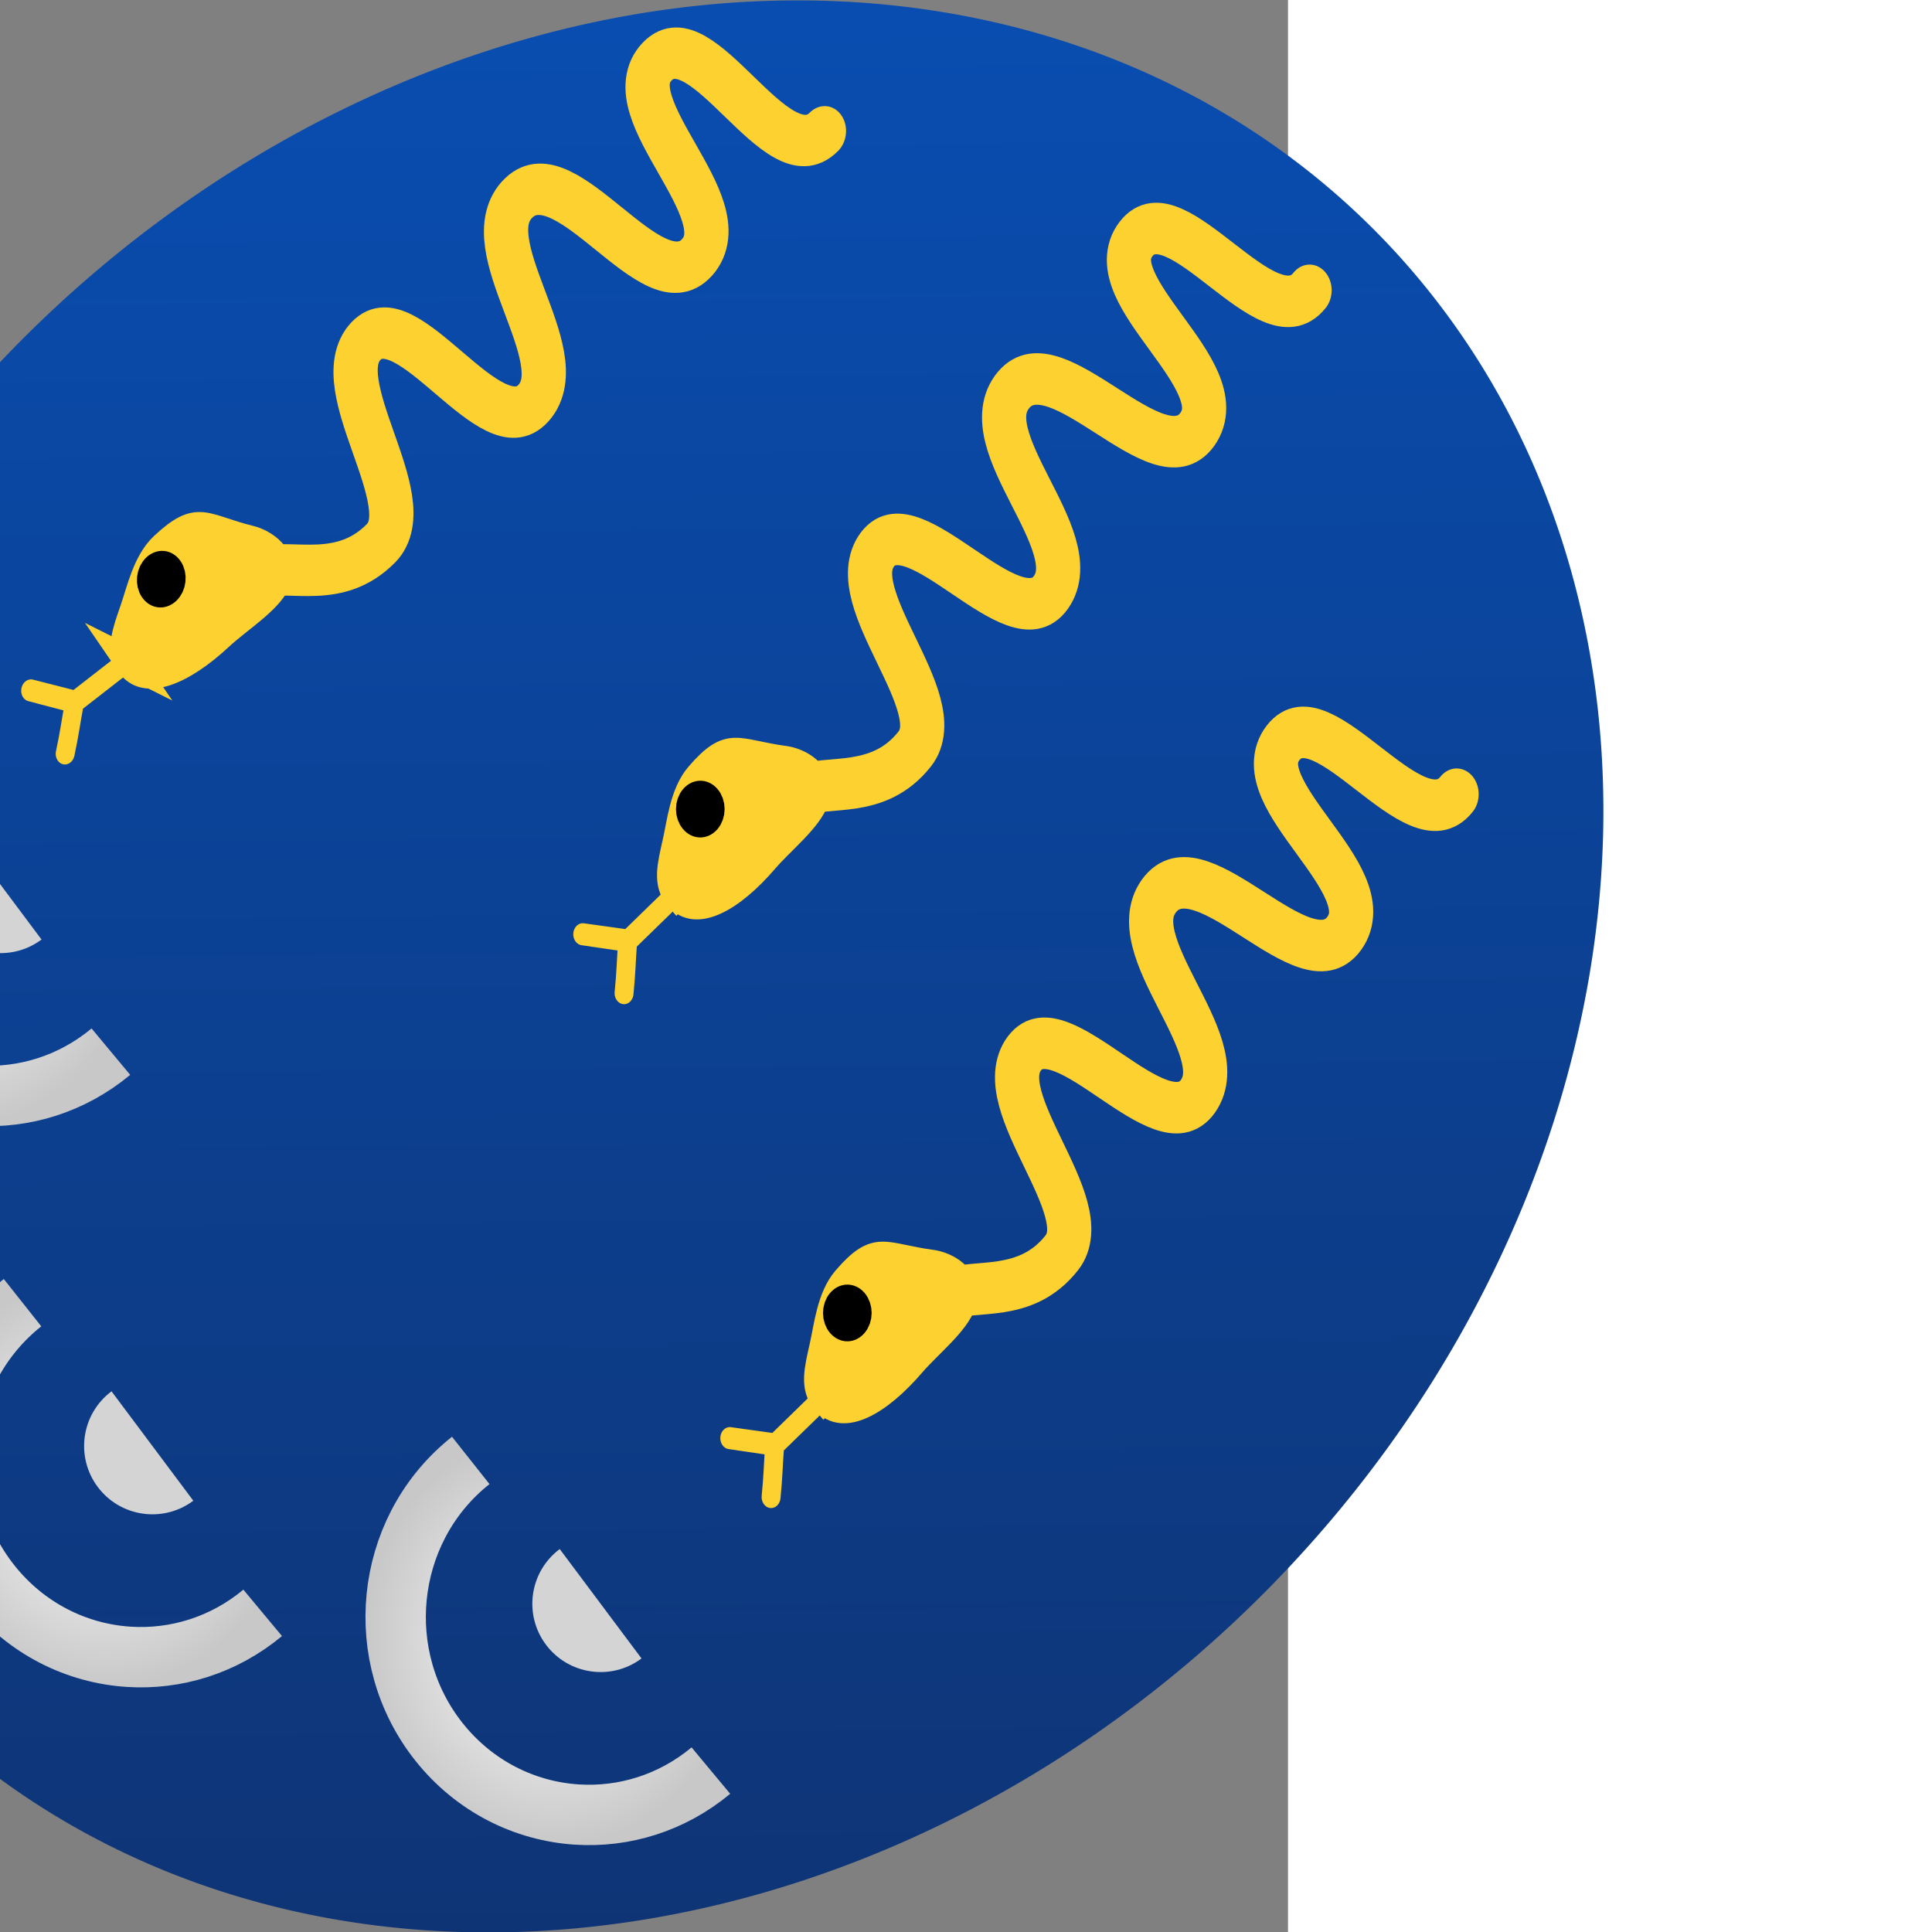 <?xml version="1.0" encoding="UTF-8" standalone="no"?>
<!-- Created with Inkscape (http://www.inkscape.org/) -->

<svg
   xmlns:dc="http://purl.org/dc/elements/1.1/"
   xmlns:cc="http://creativecommons.org/ns#"
   xmlns:rdf="http://www.w3.org/1999/02/22-rdf-syntax-ns#"
   xmlns:svg="http://www.w3.org/2000/svg"
   xmlns="http://www.w3.org/2000/svg"
   xmlns:xlink="http://www.w3.org/1999/xlink"
   xmlns:sodipodi="http://sodipodi.sourceforge.net/DTD/sodipodi-0.dtd"
   xmlns:inkscape="http://www.inkscape.org/namespaces/inkscape"
   width="32"
   height="32"
   preserveAspectRatio="x400Y600 meet"
   viewBox="0 0 400 600"
   id="svg2"
   version="1.1"
   inkscape:version="0.48.2 r9819"
   sodipodi:docname="radiosnakes_cees.svg">
  <rect x="0" y="0" width="400" height="600" fill="#808080" stroke="none"/>
  <defs
     id="defs4">
    <marker
       inkscape:stockid="SemiCircleIn"
       orient="auto"
       refY="0.0"
       refX="0.0"
       id="SemiCircleIn"
       style="overflow:visible">
      <path
         id="path5627"
         d="M -0.375,-0.046 C -0.375,2.714 1.865,4.954 4.625,4.954 L 4.625,-5.046 C 1.865,-5.046 -0.375,-2.806 -0.375,-0.046 z "
         style="fill-rule:evenodd;stroke:#000000;stroke-width:1.0pt;marker-start:none;marker-end:none"
         transform="scale(0.6)" />
    </marker>
    <linearGradient
       id="linearGradient3826">
      <stop
         style="stop-color:#ffffff;stop-opacity:1;"
         offset="0"
         id="stop3828" />
      <stop
         style="stop-color:#c8c8c8;stop-opacity:1;"
         offset="1"
         id="stop3830" />
    </linearGradient>
    <linearGradient
       id="linearGradient3793">
      <stop
         style="stop-color:#0850b7;stop-opacity:1;"
         offset="0"
         id="stop3795" />
      <stop
         style="stop-color:#0f3270;stop-opacity:1;"
         offset="1"
         id="stop3797" />
    </linearGradient>
    <linearGradient
       inkscape:collect="always"
       xlink:href="#linearGradient3767"
       id="linearGradient3798"
       x1="195.551"
       y1="163.121"
       x2="83.652"
       y2="298.258"
       gradientUnits="userSpaceOnUse"
       spreadMethod="repeat" />
    <linearGradient
       id="linearGradient3767">
      <stop
         id="stop3800"
         offset="0"
         style="stop-color:#ffa900;stop-opacity:1;" />
      <stop
         id="stop3775"
         offset="1"
         style="stop-color:#fd0000;stop-opacity:1;" />
    </linearGradient>
    <linearGradient
       y2="298.258"
       x2="83.652"
       y1="163.121"
       x1="195.551"
       spreadMethod="repeat"
       gradientUnits="userSpaceOnUse"
       id="linearGradient3617"
       xlink:href="#linearGradient3793"
       inkscape:collect="always" />
    <radialGradient
       inkscape:collect="always"
       xlink:href="#linearGradient3826"
       id="radialGradient8318"
       cx="-0.176"
       cy="293.089"
       fx="-0.176"
       fy="293.089"
       r="58.324"
       gradientTransform="matrix(1,0,0,1.105,0,-30.652)"
       gradientUnits="userSpaceOnUse" />
    <radialGradient
       inkscape:collect="always"
       xlink:href="#linearGradient3826-4"
       id="radialGradient8318-2"
       cx="-0.176"
       cy="293.089"
       fx="-0.176"
       fy="293.089"
       r="58.324"
       gradientTransform="matrix(1,0,0,1.105,0,-30.652)"
       gradientUnits="userSpaceOnUse" />
    <linearGradient
       id="linearGradient3826-4">
      <stop
         style="stop-color:#ffffff;stop-opacity:1;"
         offset="0"
         id="stop3828-4" />
      <stop
         style="stop-color:#c8c8c8;stop-opacity:1;"
         offset="1"
         id="stop3830-2" />
    </linearGradient>
    <radialGradient
       inkscape:collect="always"
       xlink:href="#linearGradient3826-6"
       id="radialGradient8318-3"
       cx="-0.176"
       cy="293.089"
       fx="-0.176"
       fy="293.089"
       r="58.324"
       gradientTransform="matrix(1,0,0,1.105,0,-30.652)"
       gradientUnits="userSpaceOnUse" />
    <linearGradient
       id="linearGradient3826-6">
      <stop
         style="stop-color:#ffffff;stop-opacity:1;"
         offset="0"
         id="stop3828-1" />
      <stop
         style="stop-color:#c8c8c8;stop-opacity:1;"
         offset="1"
         id="stop3830-9" />
    </linearGradient>
  </defs>
  <sodipodi:namedview
     id="base"
     pagecolor="#ffffff"
     bordercolor="#666666"
     borderopacity="1.0"
     inkscape:pageopacity="0.0"
     inkscape:pageshadow="2"
     inkscape:zoom="31.385318"
     inkscape:cx="15.727255"
     inkscape:cy="16.440233"
     inkscape:document-units="px"
     inkscape:current-layer="layer1"
     showgrid="false"
     inkscape:window-width="1794"
     inkscape:window-height="1141"
     inkscape:window-x="1541"
     inkscape:window-y="38"
     inkscape:window-maximized="0"
     inkscape:snap-nodes="true"
     inkscape:object-paths="false" />
  <g
     inkscape:label="Layer 1"
     inkscape:groupmode="layer"
     id="layer1">
    <path
       sodipodi:type="arc"
       style="fill:url(#linearGradient3617);fill-opacity:1.0;fill-rule:nonzero;stroke:none"
       id="path3837"
       sodipodi:cx="140.91628"
       sodipodi:cy="233.12846"
       sodipodi:rx="80.322945"
       sodipodi:ry="68.372307"
       d="m 221.239,233.128 a 80.323,68.372 0 1 1 -160.646,0 80.323,68.372 0 1 1 160.646,0 z"
       transform="matrix(3.026,-2.627,2.529,3.119,-816.331,-56.812)"
       mask="none"
       clip-path="none" />
    <g
       transform="matrix(18.75,0,0,18.75,-337.677,-215.509)"
       id="g5257"
       style="fill:none;stroke:#000000;stroke-opacity:1" />
    <g
       id="g7121"
       transform="matrix(-0.31,0.362,0.31,0.361,287.066,-27.731)">
      <path
         style="fill:none;stroke:#fdd130;stroke-width:1.669;stroke-linecap:round;stroke-linejoin:miter;stroke-miterlimit:4;stroke-opacity:1;stroke-dasharray:none"
         d="m 16.43,30.496 c 2.305,0.096 1.232,-5.94 3.455,-5.818 2.223,0.121 0.461,5.8 2.727,6 2.266,0.2 1.706,-5.852 4,-5.818 2.294,0.034 1.478,5.429 3.636,5.636 2.158,0.208 1.58,-5.756 3.645,-5.624 2.064,0.132 1.551,5.483 3.576,5.568 2.026,0.085 3.025,-1.648 4,-2.089 0.975,-0.441 3,-0.359 3,-0.359"
         id="path4742"
         inkscape:connector-curvature="0"
         sodipodi:nodetypes="czzzzzzzc"
         transform="matrix(18.75,0,0,18.75,-337.677,-215.509)" />
      <g
         style="fill:none;stroke:#000000;stroke-opacity:1"
         id="g6452"
         transform="matrix(18.75,0,0,18.75,-337.677,-215.509)">
        <g
           style="fill:none;stroke:#000000;stroke-opacity:1"
           id="g6448">
          <path
             style="fill:#fdd130;fill-opacity:1;stroke:#fdd130;stroke-opacity:1"
             d="m 47.154,27.421 c -5e-6,1.009 -1.415,1.528 -3.235,1.528 -0.831,0 -2.13,0.249 -2.709,-0.033 -0.69,-0.335 -0.329,-1.246 0.013,-1.675 1.138,-1.429 0.996,-1.947 2.696,-1.947 0.796,0 1.515,0.574 2.072,0.899 0.716,0.418 1.163,0.661 1.163,1.228 z"
             id="path4744"
             inkscape:connector-curvature="0"
             sodipodi:nodetypes="sssssss" />
          <path
             sodipodi:nodetypes="cccccc"
             inkscape:connector-curvature="0"
             id="path5263"
             d="m 46.223,27.461 3.294,-0.297 0.834,-1.074 M 50.571,25.804 49.516,27.149 c 0.51,0.431 0.778,0.695 1.302,1.109"
             style="fill:#ffffff;fill-opacity:0;stroke:#fdd130;stroke-width:0.715;stroke-linecap:round;stroke-linejoin:miter;stroke-miterlimit:4;stroke-opacity:1;stroke-dasharray:none;marker-start:none;marker-end:none" />
        </g>
        <path
           sodipodi:type="arc"
           style="fill:#000000;fill-opacity:1;stroke:#000000;stroke-opacity:1"
           id="path5261"
           sodipodi:cx="44.337929"
           sodipodi:cy="19.662073"
           sodipodi:rx="0.41941282"
           sodipodi:ry="0.41941282"
           d="m 44.757,19.662 c 0,0.232 -0.188,0.419 -0.419,0.419 -0.232,0 -0.419,-0.188 -0.419,-0.419 0,-0.232 0.188,-0.419 0.419,-0.419 0.232,0 0.419,0.188 0.419,0.419 z"
           transform="translate(0.23,6.419)" />
      </g>
    </g>
    <g
       id="g7121-6"
       transform="matrix(-0.31,0.362,0.31,0.361,332.727,128.751)">
      <path
         style="fill:none;stroke:#fdd130;stroke-width:1.669;stroke-linecap:round;stroke-linejoin:miter;stroke-miterlimit:4;stroke-opacity:1;stroke-dasharray:none"
         d="m 16.43,30.496 c 2.305,0.096 1.232,-5.94 3.455,-5.818 2.223,0.121 0.461,5.8 2.727,6 2.266,0.2 1.706,-5.852 4,-5.818 2.294,0.034 1.478,5.429 3.636,5.636 2.158,0.208 1.58,-5.756 3.645,-5.624 2.064,0.132 1.551,5.483 3.576,5.568 2.026,0.085 3.025,-1.648 4,-2.089 0.975,-0.441 3,-0.359 3,-0.359"
         id="path4742-8"
         inkscape:connector-curvature="0"
         sodipodi:nodetypes="czzzzzzzc"
         transform="matrix(18.75,0,0,18.75,-337.677,-215.509)" />
      <g
         style="fill:none;stroke:#000000;stroke-opacity:1"
         id="g6452-2"
         transform="matrix(18.75,0,0,18.75,-337.677,-215.509)">
        <g
           style="fill:none;stroke:#000000;stroke-opacity:1"
           id="g6448-7">
          <path
             style="fill:#fdd130;fill-opacity:1;stroke:#fdd130;stroke-opacity:1"
             d="m 47.154,27.421 c -5e-6,1.009 -1.415,1.528 -3.235,1.528 -0.831,0 -2.13,0.249 -2.709,-0.033 -0.69,-0.335 -0.329,-1.246 0.013,-1.675 1.138,-1.429 0.996,-1.947 2.696,-1.947 0.796,0 1.515,0.574 2.072,0.899 0.716,0.418 1.163,0.661 1.163,1.228 z"
             id="path4744-4"
             inkscape:connector-curvature="0"
             sodipodi:nodetypes="sssssss" />
          <path
             sodipodi:nodetypes="cccccc"
             inkscape:connector-curvature="0"
             id="path5263-3"
             d="m 46.223,27.461 3.294,-0.297 0.834,-1.074 M 50.571,25.804 49.516,27.149 c 0.51,0.431 0.778,0.695 1.302,1.109"
             style="fill:#ffffff;fill-opacity:0;stroke:#fdd130;stroke-width:0.715;stroke-linecap:round;stroke-linejoin:miter;stroke-miterlimit:4;stroke-opacity:1;stroke-dasharray:none;marker-start:none;marker-end:none" />
        </g>
        <path
           sodipodi:type="arc"
           style="fill:#000000;fill-opacity:1;stroke:#000000;stroke-opacity:1"
           id="path5261-9"
           sodipodi:cx="44.337929"
           sodipodi:cy="19.662073"
           sodipodi:rx="0.41941282"
           sodipodi:ry="0.41941282"
           d="m 44.757,19.662 c 0,0.232 -0.188,0.419 -0.419,0.419 -0.232,0 -0.419,-0.188 -0.419,-0.419 0,-0.232 0.188,-0.419 0.419,-0.419 0.232,0 0.419,0.188 0.419,0.419 z"
           transform="translate(0.23,6.419)" />
      </g>
    </g>
    <g
       id="g7121-6-6"
       transform="matrix(-0.348,0.325,0.268,0.393,150.083,-89.463)">
      <path
         style="fill:none;stroke:#fdd130;stroke-width:1.669;stroke-linecap:round;stroke-linejoin:miter;stroke-miterlimit:4;stroke-opacity:1;stroke-dasharray:none"
         d="m 16.43,30.496 c 2.305,0.096 1.232,-5.94 3.455,-5.818 2.223,0.121 0.461,5.8 2.727,6 2.266,0.2 1.706,-5.852 4,-5.818 2.294,0.034 1.478,5.429 3.636,5.636 2.158,0.208 1.58,-5.756 3.645,-5.624 2.064,0.132 1.551,5.483 3.576,5.568 2.026,0.085 3.025,-1.648 4,-2.089 0.975,-0.441 3,-0.359 3,-0.359"
         id="path4742-8-7"
         inkscape:connector-curvature="0"
         sodipodi:nodetypes="czzzzzzzc"
         transform="matrix(18.75,0,0,18.75,-337.677,-215.509)" />
      <g
         style="fill:none;stroke:#000000;stroke-opacity:1"
         id="g6452-2-1"
         transform="matrix(18.75,0,0,18.75,-337.677,-215.509)">
        <g
           style="fill:none;stroke:#000000;stroke-opacity:1"
           id="g6448-7-9">
          <path
             style="fill:#fdd130;fill-opacity:1;stroke:#fdd130;stroke-opacity:1"
             d="m 47.154,27.421 c -5e-6,1.009 -1.415,1.528 -3.235,1.528 -0.831,0 -2.13,0.249 -2.709,-0.033 -0.69,-0.335 -0.329,-1.246 0.013,-1.675 1.138,-1.429 0.996,-1.947 2.696,-1.947 0.796,0 1.515,0.574 2.072,0.899 0.716,0.418 1.163,0.661 1.163,1.228 z"
             id="path4744-4-1"
             inkscape:connector-curvature="0"
             sodipodi:nodetypes="sssssss" />
          <path
             sodipodi:nodetypes="cccccc"
             inkscape:connector-curvature="0"
             id="path5263-3-9"
             d="m 46.223,27.461 3.294,-0.297 0.834,-1.074 M 50.571,25.804 49.516,27.149 c 0.51,0.431 0.778,0.695 1.302,1.109"
             style="fill:#ffffff;fill-opacity:0;stroke:#fdd130;stroke-width:0.715;stroke-linecap:round;stroke-linejoin:miter;stroke-miterlimit:4;stroke-opacity:1;stroke-dasharray:none;marker-start:none;marker-end:none" />
        </g>
        <path
           sodipodi:type="arc"
           style="fill:#000000;fill-opacity:1;stroke:#000000;stroke-opacity:1"
           id="path5261-9-0"
           sodipodi:cx="44.337929"
           sodipodi:cy="19.662073"
           sodipodi:rx="0.41941282"
           sodipodi:ry="0.41941282"
           d="m 44.757,19.662 c 0,0.232 -0.188,0.419 -0.419,0.419 -0.232,0 -0.419,-0.188 -0.419,-0.419 0,-0.232 0.188,-0.419 0.419,-0.419 0.232,0 0.419,0.188 0.419,0.419 z"
           transform="translate(0.23,6.419)" />
      </g>
    </g>
    <g
       id="g8339"
       transform="translate(-14.338,-7.766)">
      <g
         id="g7912">
        <path
           id="path4527"
           style="fill:none;stroke:url(#radialGradient8318);stroke-width:18.75;stroke-linecap:butt;stroke-linejoin:miter;stroke-miterlimit:4;stroke-opacity:1;stroke-dasharray:none"
           d="m 48.774,334.368 c -12.179,10.135 -27.065,14.577 -41.584,13.65 -16.153,-1.031 -31.852,-8.707 -42.865,-22.58 -20.912,-26.343 -17.007,-65.055 8.721,-86.466 0.379,-0.316 0.762,-0.626 1.149,-0.933"
           inkscape:connector-curvature="0"
           sodipodi:nodetypes="csscc" />
      </g>
      <path
         sodipodi:end="3.1415927"
         sodipodi:start="0"
         transform="matrix(13.805,18.465,-18.465,13.805,190.437,-123.085)"
         d="m 10.443,16.646 c 0,0.508 -0.412,0.92 -0.92,0.92 -0.508,0 -0.92,-0.412 -0.92,-0.92 0,0 0,0 0,0 l 0.92,0 z"
         sodipodi:ry="0.92001617"
         sodipodi:rx="0.92001617"
         sodipodi:cy="16.646482"
         sodipodi:cx="9.5227652"
         id="path8310"
         style="fill:#d4d4d4;fill-opacity:1;stroke:none"
         sodipodi:type="arc" />
    </g>
    <g
       transform="translate(32.801,166.519)"
       id="g8339-3">
      <g
         id="g7912-6">
        <path
           id="path4527-4"
           style="fill:none;stroke:url(#radialGradient8318-2);stroke-width:18.75;stroke-linecap:butt;stroke-linejoin:miter;stroke-miterlimit:4;stroke-opacity:1;stroke-dasharray:none"
           d="m 48.774,334.368 c -12.179,10.135 -27.065,14.577 -41.584,13.65 -16.153,-1.031 -31.852,-8.707 -42.865,-22.58 -20.912,-26.343 -17.007,-65.055 8.721,-86.466 0.379,-0.316 0.762,-0.626 1.149,-0.933"
           inkscape:connector-curvature="0"
           sodipodi:nodetypes="csscc" />
      </g>
      <path
         sodipodi:end="3.1415927"
         sodipodi:start="0"
         transform="matrix(13.805,18.465,-18.465,13.805,190.437,-123.085)"
         d="m 10.443,16.646 c 0,0.508 -0.412,0.92 -0.92,0.92 -0.508,0 -0.92,-0.412 -0.92,-0.92 0,0 0,0 0,0 l 0.92,0 z"
         sodipodi:ry="0.92001617"
         sodipodi:rx="0.92001617"
         sodipodi:cy="16.646482"
         sodipodi:cx="9.5227652"
         id="path8310-0"
         style="fill:#d4d4d4;fill-opacity:1;stroke:none"
         sodipodi:type="arc" />
    </g>
    <g
       transform="translate(171.998,215.507)"
       id="g8339-5">
      <g
         id="g7912-2">
        <path
           id="path4527-7"
           style="fill:none;stroke:url(#radialGradient8318-3);stroke-width:18.75;stroke-linecap:butt;stroke-linejoin:miter;stroke-miterlimit:4;stroke-opacity:1;stroke-dasharray:none"
           d="m 48.774,334.368 c -12.179,10.135 -27.065,14.577 -41.584,13.65 -16.153,-1.031 -31.852,-8.707 -42.865,-22.58 -20.912,-26.343 -17.007,-65.055 8.721,-86.466 0.379,-0.316 0.762,-0.626 1.149,-0.933"
           inkscape:connector-curvature="0"
           sodipodi:nodetypes="csscc" />
      </g>
      <path
         sodipodi:end="3.1415927"
         sodipodi:start="0"
         transform="matrix(13.805,18.465,-18.465,13.805,190.437,-123.085)"
         d="m 10.443,16.646 c 0,0.508 -0.412,0.92 -0.92,0.92 -0.508,0 -0.92,-0.412 -0.92,-0.92 0,0 0,0 0,0 l 0.92,0 z"
         sodipodi:ry="0.92001617"
         sodipodi:rx="0.92001617"
         sodipodi:cy="16.646482"
         sodipodi:cx="9.5227652"
         id="path8310-3"
         style="fill:#d4d4d4;fill-opacity:1;stroke:none"
         sodipodi:type="arc" />
    </g>
  </g>
</svg>
